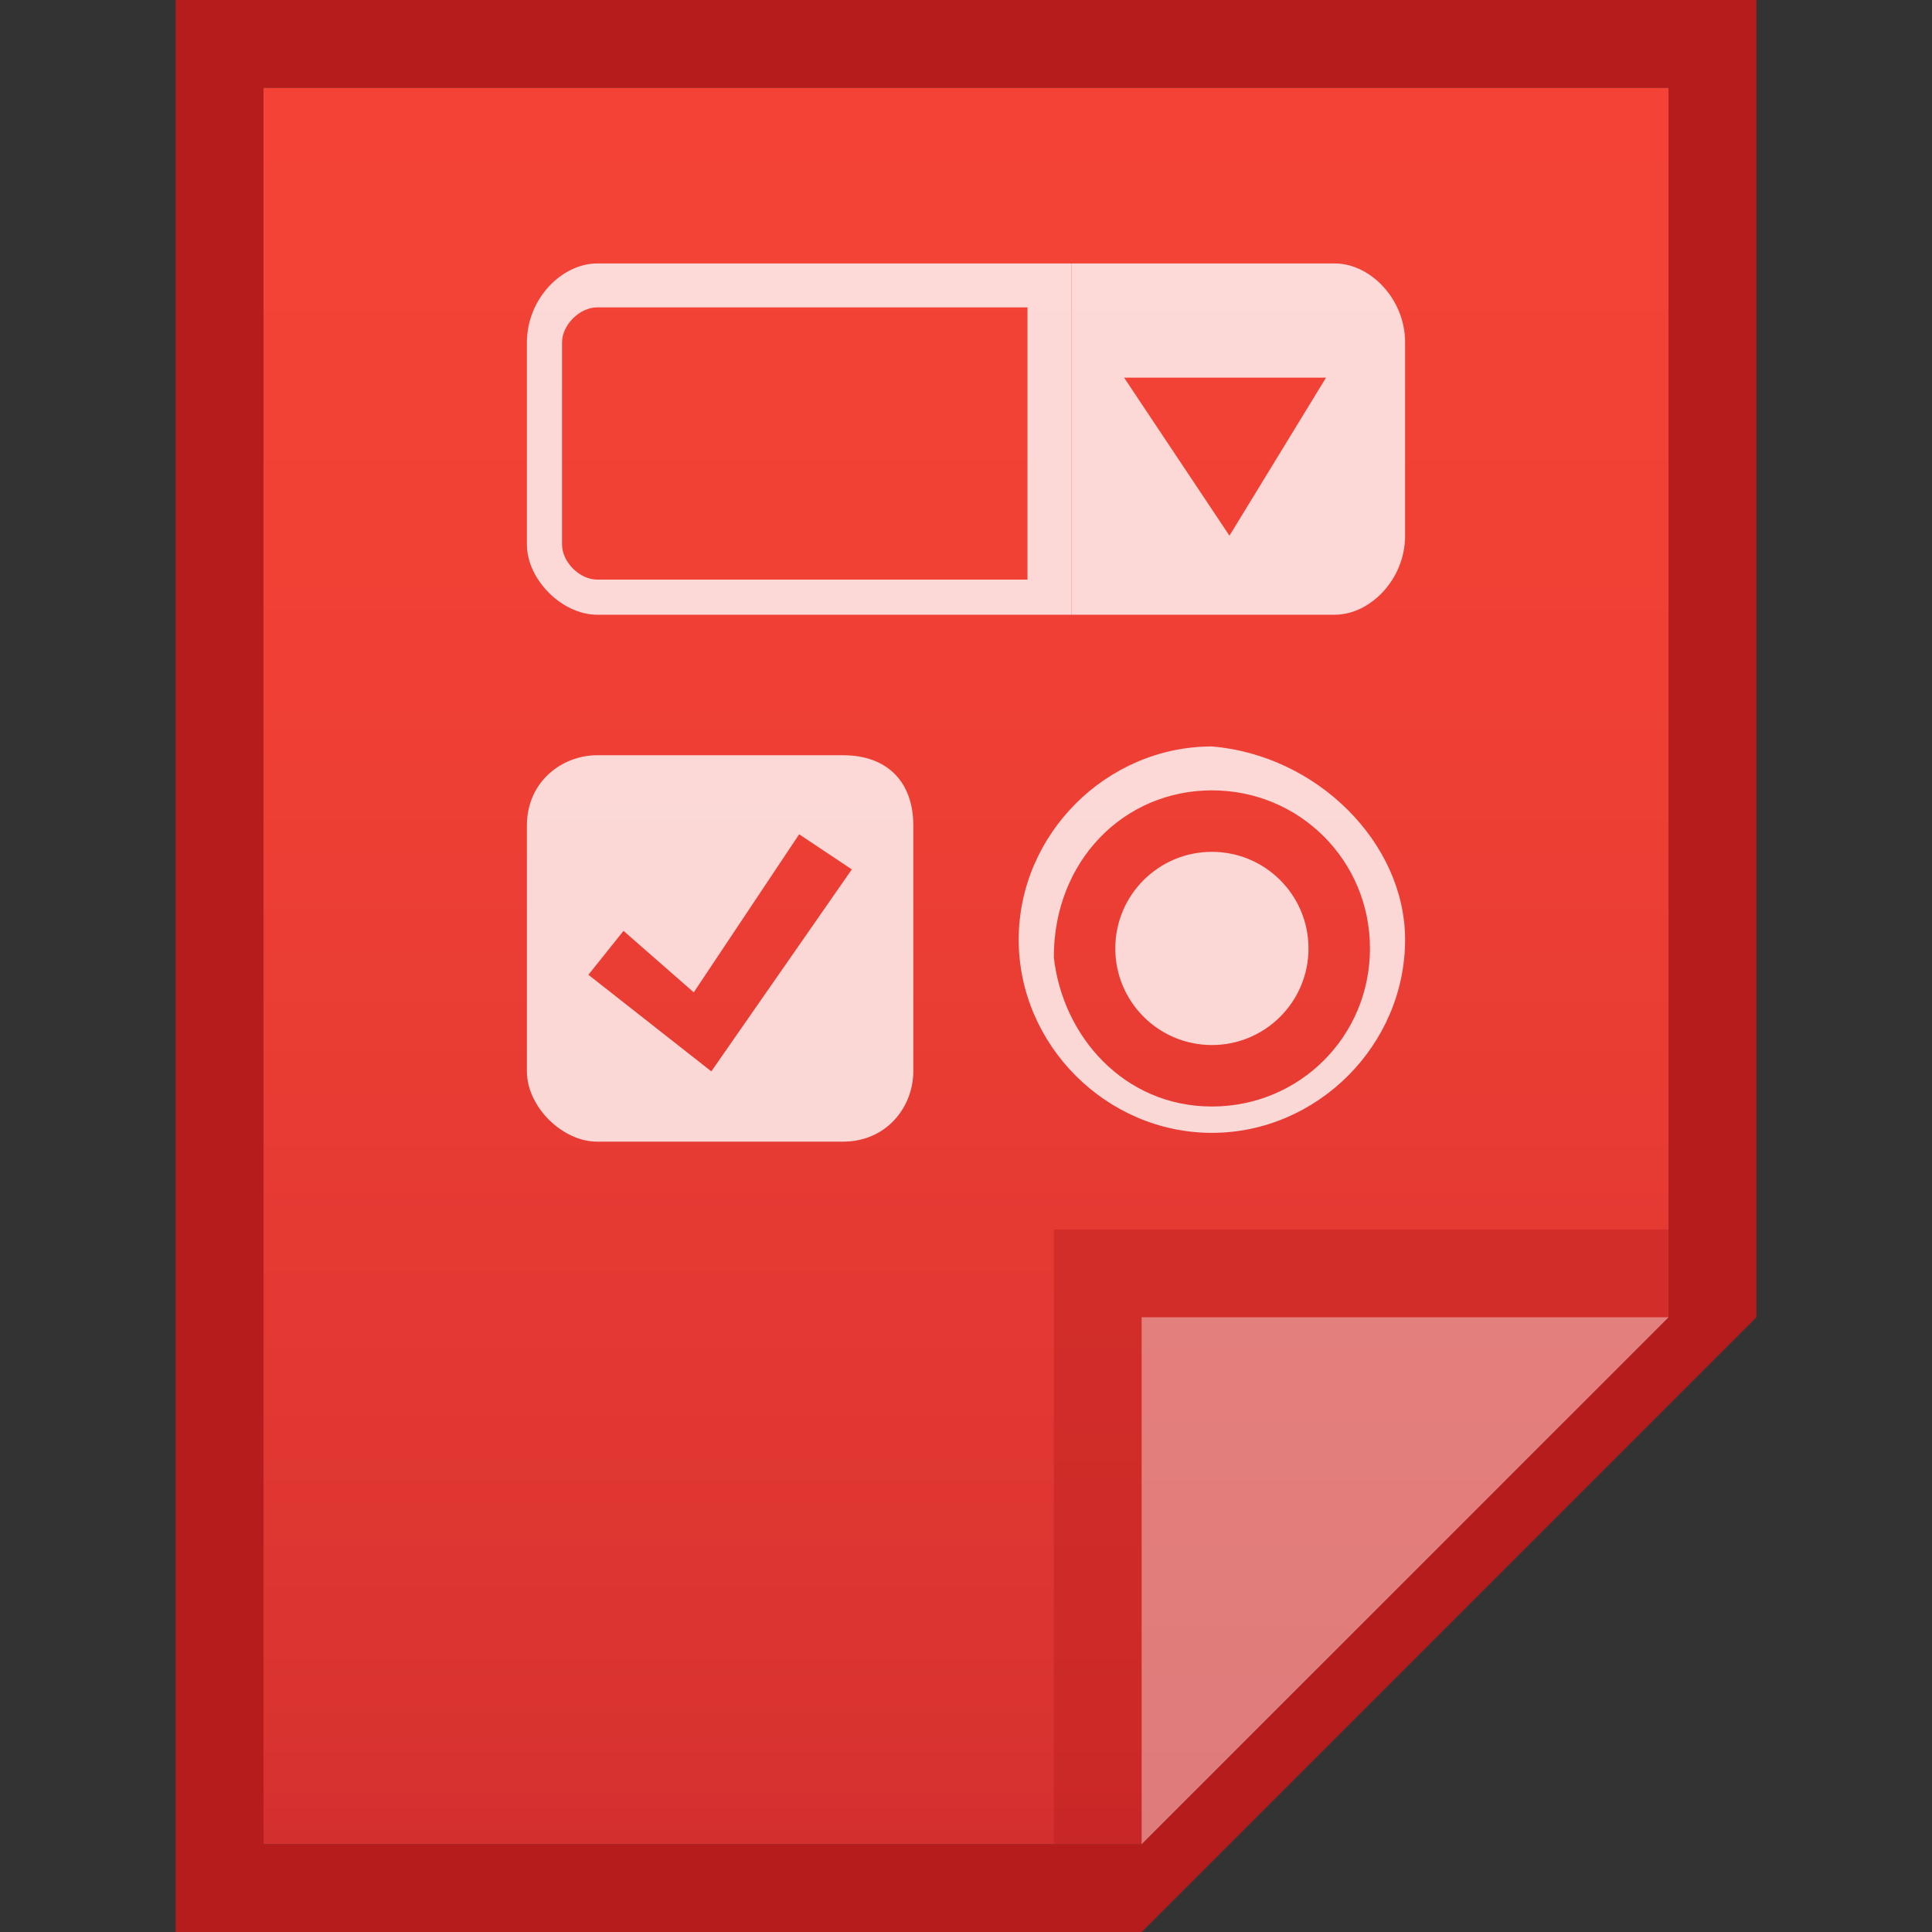 <?xml version="1.0" encoding="utf-8"?>
<!-- Generator: Adobe Illustrator 21.0.0, SVG Export Plug-In . SVG Version: 6.00 Build 0)  -->
<svg version="1.1" id="图层_1" xmlns="http://www.w3.org/2000/svg" xmlns:xlink="http://www.w3.org/1999/xlink" x="0px" y="0px"
	 viewBox="0 0 22 22" style="enable-background:new 0 0 22 22;" xml:space="preserve">
<rect x="0" y="0" width="22" height="22" fill="#333333" stroke="none"/>
<style type="text/css">
	.st0{fill:#B71C1C;}
	.st1{fill:url(#SVGID_1_);}
	.st2{fill:#B71C1C;fill-opacity:0.39;}
	.st3{fill:#FFFFFF;fill-opacity:0.39;}
	.st4{opacity:0.8;}
	.st5{fill:#FFFFFF;}
</style>
<title>text-x-gtkrc</title>
<path class="st0" d="M19,1v14l-6,6H3V1H19 M20,0H2v22h11l7-7V0z"/>
<linearGradient id="SVGID_1_" gradientUnits="userSpaceOnUse" x1="11" y1="-1486.99" x2="11" y2="-1506.99" gradientTransform="matrix(1 0 0 -1 0 -1485.99)">
	<stop  offset="0" style="stop-color:#F44336"/>
	<stop  offset="0.34" style="stop-color:#F04035"/>
	<stop  offset="0.7" style="stop-color:#E33932"/>
	<stop  offset="0.96" style="stop-color:#D83230"/>
	<stop  offset="1" style="stop-color:#D32F2F"/>
</linearGradient>
<polygon class="st1" points="3,21 3,1 19,1 19,15 13,21 "/>
<polygon class="st2" points="19,15 19,14 12,14 12,21 13,21 "/>
<path class="st3" d="M13,15h6l-6,6V15z"/>
<g class="st4">
	<path class="st5" d="M11.7,3.5v3.1H6.8c-0.2,0-0.4-0.2-0.4-0.4V3.9c0-0.2,0.2-0.4,0.4-0.4H11.7 M12.2,3H6.8C6.4,3,6,3.4,6,3.9v2.3
		C6,6.6,6.4,7,6.8,7h5.4C12.2,7,12.2,3,12.2,3z"/>
	<path class="st5" d="M14.5,6.4L15.4,5v1.1c0,0.1-0.1,0.2-0.2,0.2L14.5,6.4z M12.8,6.4v-1l0.6,1H12.8z M12.8,3.6L12.8,3.6h2.4h0.1
		H12.8z"/>
	<path class="st5" d="M15.2,3h-3v4h3C15.6,7,16,6.6,16,6.1l0,0V3.9C16,3.4,15.6,3,15.2,3L15.2,3z M14,6.1l-1.2-1.8h2.3L14,6.1z"/>
	<path class="st5" d="M13.8,9c1,0,1.8,0.8,1.8,1.8s-0.8,1.8-1.8,1.8s-1.7-0.8-1.8-1.7C12,9.8,12.8,9,13.8,9C13.7,9,13.8,9,13.8,9
		 M13.8,8.5c-1.2,0-2.2,1-2.2,2.2s1,2.2,2.2,2.2s2.2-1,2.2-2.2C16,9.6,15,8.6,13.8,8.5C13.8,8.6,13.8,8.6,13.8,8.5L13.8,8.5z"/>
	<path class="st5" d="M9.6,8.6H6.8C6.4,8.6,6,8.9,6,9.4v2.8C6,12.6,6.4,13,6.8,13h2.8c0.5,0,0.8-0.4,0.8-0.8V9.4
		C10.4,8.9,10.1,8.6,9.6,8.6z M8.1,12.2l-1.4-1.1l0.4-0.5l0.8,0.7l1.2-1.8l0.6,0.4L8.1,12.2z"/>
	<circle class="st5" cx="13.8" cy="10.8" r="1.1"/>
</g>
</svg>
